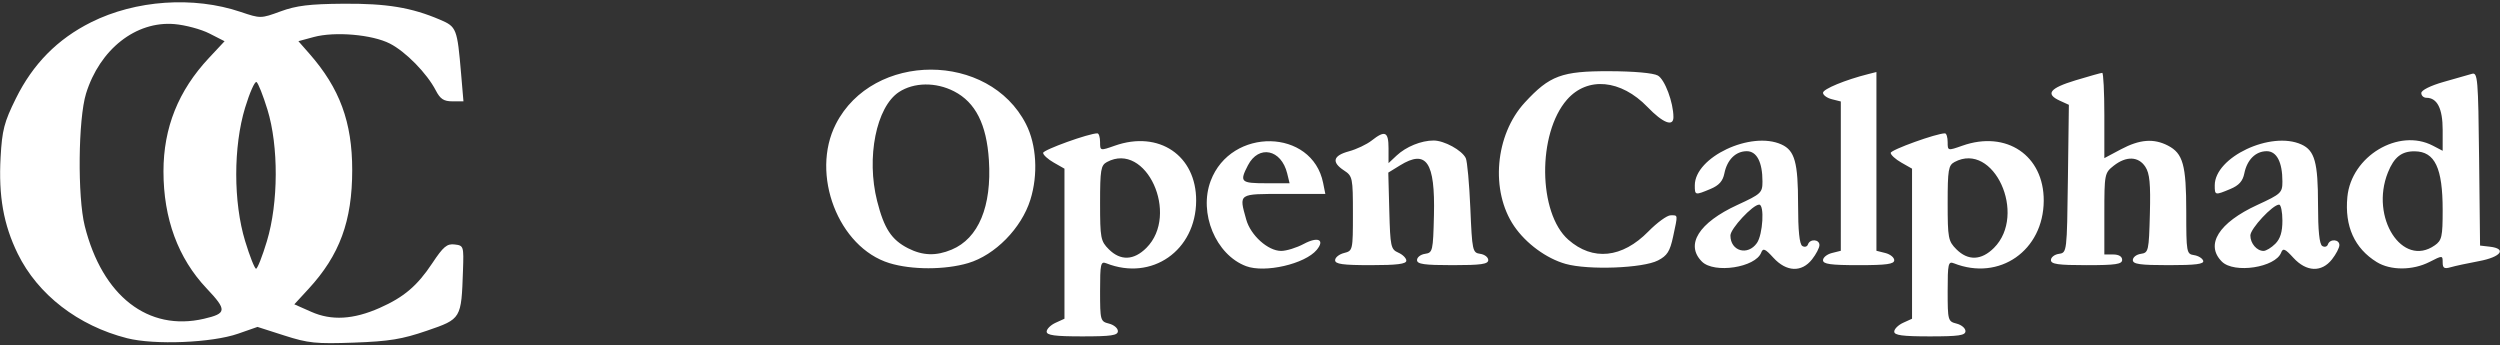 <?xml version="1.0" encoding="UTF-8" standalone="no"?>
<!-- Created with Inkscape (http://www.inkscape.org/) -->

<svg
   version="1.1"
   id="svg2"
   width="702"
   height="97"
   viewBox="0 0 702 97"
   xmlns="http://www.w3.org/2000/svg"
   xmlns:svg="http://www.w3.org/2000/svg">
  <rect x="0" y="0" width="702" height="97" fill="#333333" stroke="none"/>
  <defs
     id="defs6" />
  <g
     id="g8">
    <path
       style="fill:#ffffff;fill-opacity:1"
       d="M 35.684,94.97 C 21.927,91.474 10.609,82.726 4.979,71.236 0.989,63.092 -0.437,55.064 0.169,44.146 c 0.424,-7.636 0.994,-9.834 4.283,-16.487 4.798,-9.708 11.691,-16.692 21.131,-21.41 12.484,-6.239 28.762,-7.368 41.965,-2.911 5.609,1.894 5.694,1.893 11.253,-0.147 4.416,-1.62 8.141,-2.074 17.601,-2.144 12.198,-0.091 19.101,1.049 27.154,4.483 4.651,1.983 4.836,2.459 5.92,15.175 l 0.661,7.75 h -3.092 c -2.437,0 -3.427,-0.648 -4.674,-3.06 -2.484,-4.803 -8.449,-10.889 -12.901,-13.163 -4.97,-2.538 -15.451,-3.438 -21.375,-1.835 l -4.306,1.165 3.09,3.519 c 8.525,9.709 12.023,19.211 12.023,32.66 0,14.331 -3.515,23.892 -12.279,33.4 l -3.976,4.313 4.792,2.12 c 5.665,2.506 11.797,2.153 19.156,-1.102 6.816,-3.015 10.567,-6.197 14.769,-12.528 3.118,-4.697 4.138,-5.555 6.302,-5.297 2.527,0.301 2.577,0.455 2.341,7.308 -0.467,13.598 -0.465,13.593 -10.128,16.909 -6.995,2.4 -10.578,2.984 -20.478,3.341 -10.667,0.384 -12.838,0.163 -19.547,-1.988 l -7.547,-2.42 -5.453,1.904 c -7.339,2.563 -23.491,3.22 -31.171,1.268 z m 21.591,-5.46 C 63.702,88.019 63.784,87.082 58.02,80.988 50,72.508 45.902,61.391 45.902,48.117 c 0,-12.244 4.173,-22.655 12.76,-31.835 l 4.4,-4.704 -4.257,-2.172 c -2.342,-1.195 -6.765,-2.383 -9.83,-2.641 C 38.168,5.856 28.006,13.845 24.16,26.273 21.95,33.417 21.737,55.234 23.798,63.456 28.727,83.13 41.598,93.147 57.274,89.51 Z M 74.951,67.706 c 3.248,-10.758 3.309,-26.66 0.141,-36.949 -1.219,-3.96 -2.599,-7.435 -3.065,-7.724 -0.467,-0.289 -1.907,2.951 -3.201,7.199 -3.324,10.913 -3.32,26.545 0.008,37.474 1.298,4.263 2.679,7.75 3.069,7.75 0.39,0 1.762,-3.487 3.049,-7.75 z M 293.902,93.117 c 0,-0.737 1.125,-1.852 2.5,-2.479 l 2.5,-1.139 V 68.431 47.363 l -2.994,-1.703 c -1.647,-0.937 -2.997,-2.163 -3,-2.724 -0.005,-0.859 12.94,-5.52 15.244,-5.49 0.412,0.005 0.75,1.115 0.75,2.466 0,2.446 0.016,2.45 4.126,1 12.388,-4.371 22.913,2.745 22.852,15.452 -0.067,14.006 -12.444,22.627 -25.228,17.571 -1.584,-0.626 -1.75,0.116 -1.75,7.807 0,8.231 0.079,8.518 2.5,9.126 1.375,0.345 2.5,1.294 2.5,2.108 0,1.209 -1.835,1.481 -10,1.481 -7.69,0 -10,-0.309 -10,-1.339 z m 28.003,-23.51 c 9.372,-9.372 -0.092,-29.99 -11.069,-24.115 -1.724,0.923 -1.934,2.178 -1.934,11.545 0,9.826 0.16,10.67 2.455,12.965 3.278,3.278 7.016,3.138 10.549,-0.395 z M 531.902,93.117 c 0,-0.737 1.125,-1.852 2.5,-2.479 l 2.5,-1.139 V 68.431 47.363 l -2.994,-1.703 c -1.647,-0.937 -2.997,-2.163 -3,-2.724 -0.005,-0.859 12.94,-5.52 15.244,-5.49 0.412,0.005 0.75,1.115 0.75,2.466 0,2.446 0.016,2.45 4.126,1 12.388,-4.371 22.913,2.745 22.852,15.452 -0.067,14.006 -12.444,22.627 -25.228,17.571 -1.584,-0.626 -1.75,0.116 -1.75,7.807 0,8.231 0.079,8.518 2.5,9.126 1.375,0.345 2.5,1.294 2.5,2.108 0,1.209 -1.835,1.481 -10,1.481 -7.69,0 -10,-0.309 -10,-1.339 z m 28.003,-23.51 c 9.372,-9.372 -0.092,-29.99 -11.069,-24.115 -1.724,0.923 -1.934,2.178 -1.934,11.545 0,9.826 0.16,10.67 2.455,12.965 3.278,3.278 7.016,3.138 10.549,-0.395 z M 249.738,73.882 C 235.409,69.471 227.506,48.936 234.71,34.828 c 10.402,-20.371 42.992,-20.364 53.387,0.011 2.968,5.818 3.45,14.151 1.229,21.254 -2.499,7.992 -9.908,15.538 -17.458,17.78 -6.504,1.932 -15.869,1.935 -22.13,0.008 z m 17.492,-3.789 c 7.544,-3.152 11.286,-12.151 10.453,-25.135 -0.646,-10.063 -3.764,-16.221 -9.782,-19.316 -5.118,-2.633 -11.267,-2.551 -15.473,0.205 -6.371,4.175 -9.22,18.403 -6.129,30.61 1.951,7.704 4.031,10.882 8.673,13.248 4.123,2.103 7.87,2.221 12.258,0.388 z m 82.671,4.642 c -8.519,-3.201 -13.365,-14.888 -9.936,-23.963 5.72,-15.138 28.509,-14.704 31.57,0.601 l 0.617,3.084 h -11.625 c -12.948,0 -12.643,-0.207 -10.59,7.186 1.232,4.434 6.105,8.814 9.807,8.814 1.478,0 4.349,-0.89 6.378,-1.978 3.953,-2.119 5.981,-1.177 3.617,1.68 -3.276,3.96 -14.553,6.561 -19.836,4.576 z m 11.545,-26.028 c -1.66,-6.799 -8.012,-8.115 -11.027,-2.285 -2.41,4.66 -2.03,5.035 5.09,5.035 h 6.608 z m 78.168,25.391 c -5.398,-1.523 -11.127,-5.731 -14.453,-10.616 -6.722,-9.874 -5.355,-25.627 3.012,-34.704 6.981,-7.573 10.366,-8.826 23.728,-8.786 6.919,0.021 12.346,0.506 13.623,1.217 1.954,1.088 4.377,7.56 4.377,11.691 0,2.796 -2.951,1.643 -7.267,-2.839 -7.474,-7.762 -16.87,-8.629 -22.614,-2.087 -8.352,9.513 -8.142,31.866 0.37,39.34 6.869,6.031 15.116,5.178 22.48,-2.325 2.446,-2.492 5.254,-4.532 6.239,-4.532 2.116,0 2.069,-0.392 0.705,5.97 -0.892,4.159 -1.654,5.362 -4.245,6.701 -4.247,2.196 -19.577,2.769 -25.955,0.97 z m 38.287,-0.641 c -4.744,-4.744 -0.888,-10.912 9.942,-15.904 6.696,-3.086 7.058,-3.426 7.058,-6.61 0,-5.406 -1.599,-8.487 -4.404,-8.487 -3.108,0 -5.525,2.394 -6.293,6.233 -0.434,2.171 -1.509,3.373 -3.919,4.379 -4.333,1.81 -4.385,1.798 -4.385,-1.036 0,-7.917 15.799,-15.359 24.343,-11.466 3.738,1.703 4.657,5.034 4.657,16.878 0,7.349 0.388,11.133 1.191,11.63 0.655,0.405 1.368,0.206 1.583,-0.441 0.546,-1.637 3.226,-1.481 3.226,0.188 0,0.751 -0.933,2.551 -2.073,4 -2.927,3.721 -7.207,3.547 -10.848,-0.44 -2.328,-2.549 -2.914,-2.798 -3.43,-1.455 -1.61,4.195 -13.22,5.959 -16.65,2.529 z m 15.443,-5.223 c 1.674,-2.39 2.163,-10.777 0.628,-10.777 -1.784,0 -8.071,6.752 -8.071,8.668 0,4.412 4.865,5.791 7.443,2.109 z m 130.557,5.223 c -4.744,-4.744 -0.888,-10.912 9.942,-15.904 6.696,-3.086 7.058,-3.426 7.058,-6.61 0,-5.406 -1.599,-8.487 -4.404,-8.487 -3.108,0 -5.525,2.394 -6.293,6.233 -0.434,2.171 -1.509,3.373 -3.919,4.379 -4.333,1.81 -4.385,1.798 -4.385,-1.036 0,-7.917 15.799,-15.359 24.343,-11.466 3.738,1.703 4.657,5.034 4.657,16.878 0,7.349 0.388,11.133 1.191,11.63 0.655,0.405 1.368,0.206 1.583,-0.441 0.546,-1.637 3.226,-1.481 3.226,0.188 0,0.751 -0.933,2.551 -2.073,4 -2.927,3.721 -7.207,3.547 -10.848,-0.44 -2.328,-2.549 -2.914,-2.798 -3.43,-1.455 -1.61,4.195 -13.22,5.959 -16.65,2.529 z m 15,-5 c 1.407,-1.407 2,-3.333 2,-6.5 0,-2.475 -0.418,-4.5 -0.929,-4.5 -1.784,0 -8.071,6.752 -8.071,8.668 0,2.221 1.803,4.332 3.7,4.332 0.715,0 2.2,-0.9 3.3,-2 z m 28.5,5.139 c -6.258,-3.865 -9.051,-10.053 -8.259,-18.295 1.1,-11.452 14.384,-19.418 24.009,-14.397 l 2.75,1.435 V 36.469 c 0,-5.988 -1.534,-9.012 -4.571,-9.012 -0.786,0 -1.429,-0.601 -1.429,-1.336 0,-0.782 2.59,-2.074 6.25,-3.117 3.438,-0.979 7.029,-2.003 7.982,-2.276 1.604,-0.459 1.752,1.309 2,23.867 l 0.268,24.362 2.75,0.316 c 4.867,0.56 3.132,2.899 -3,4.043 -3.163,0.59 -6.763,1.366 -8,1.723 -1.803,0.521 -2.25,0.251 -2.25,-1.358 0,-1.991 -0.033,-1.992 -3.711,-0.117 -4.711,2.402 -10.93,2.415 -14.789,0.032 z m 16.277,-4.696 c 1.996,-1.398 2.223,-2.411 2.223,-9.935 0,-11.818 -2.173,-16.399 -7.816,-16.477 -3.704,-0.051 -5.829,1.623 -7.564,5.959 -5.057,12.639 4.065,26.82 13.157,20.452 z m -308.777,4.165 c 0,-0.765 1.125,-1.674 2.5,-2.019 2.467,-0.619 2.5,-0.764 2.5,-11.085 0,-10.052 -0.097,-10.522 -2.5,-12.096 -3.564,-2.335 -3.096,-4.17 1.369,-5.373 2.128,-0.573 5.012,-1.94 6.408,-3.039 3.743,-2.945 4.723,-2.493 4.723,2.178 v 4.174 l 2.25,-2.108 c 2.683,-2.513 6.924,-4.241 10.411,-4.241 2.972,0 7.955,2.73 9.028,4.947 0.413,0.854 0.99,7.178 1.281,14.053 0.509,12.017 0.617,12.512 2.78,12.82 1.238,0.176 2.25,0.963 2.25,1.75 0,1.145 -1.994,1.43 -10,1.43 -8.006,0 -10,-0.285 -10,-1.43 0,-0.787 1.012,-1.574 2.25,-1.75 2.151,-0.306 2.261,-0.78 2.503,-10.82 0.361,-14.991 -2.094,-18.597 -9.536,-14.011 l -3.284,2.023 0.284,10.744 c 0.265,10.049 0.429,10.808 2.534,11.731 1.238,0.543 2.25,1.555 2.25,2.25 0,0.933 -2.612,1.263 -10,1.263 -7.876,0 -10,-0.296 -10,-1.392 z m 137,0 c 0,-0.765 1.125,-1.674 2.5,-2.019 l 2.5,-0.627 V 49.456 28.495 l -2.5,-0.627 c -1.375,-0.345 -2.5,-1.162 -2.5,-1.815 0,-1.048 6.25,-3.627 12.75,-5.263 l 2.25,-0.566 v 25.098 25.098 l 2.5,0.627 c 1.375,0.345 2.5,1.254 2.5,2.019 0,1.096 -2.124,1.392 -10,1.392 -7.876,0 -10,-0.296 -10,-1.392 z m 64,-0.039 c 0,-0.787 1.012,-1.574 2.25,-1.75 2.241,-0.318 2.251,-0.405 2.52,-21.082 l 0.27,-20.762 -2.52,-1.148 c -4.149,-1.891 -2.906,-3.515 4.385,-5.73 3.798,-1.154 7.173,-2.097 7.5,-2.097 0.327,0 0.595,5.387 0.595,11.972 v 11.972 l 4.649,-2.472 c 5.274,-2.804 9.205,-3.116 13.206,-1.047 4.245,2.195 5.145,5.441 5.145,18.552 0,11.432 0.083,11.896 2.172,12.203 1.194,0.176 2.357,0.882 2.583,1.57 0.311,0.945 -2.052,1.25 -9.672,1.25 -8.078,0 -10.083,-0.284 -10.083,-1.43 0,-0.787 1.012,-1.574 2.25,-1.75 2.155,-0.306 2.262,-0.778 2.535,-11.192 0.223,-8.521 -0.052,-11.386 -1.273,-13.25 -1.933,-2.95 -5.365,-3.068 -8.877,-0.305 -2.572,2.023 -2.635,2.346 -2.635,13.5 v 11.427 h 2.5 c 1.556,0 2.5,0.567 2.5,1.5 0,1.233 -1.778,1.5 -10,1.5 -8.006,0 -10,-0.285 -10,-1.43 z"
       id="path827" />
  </g>
</svg>
